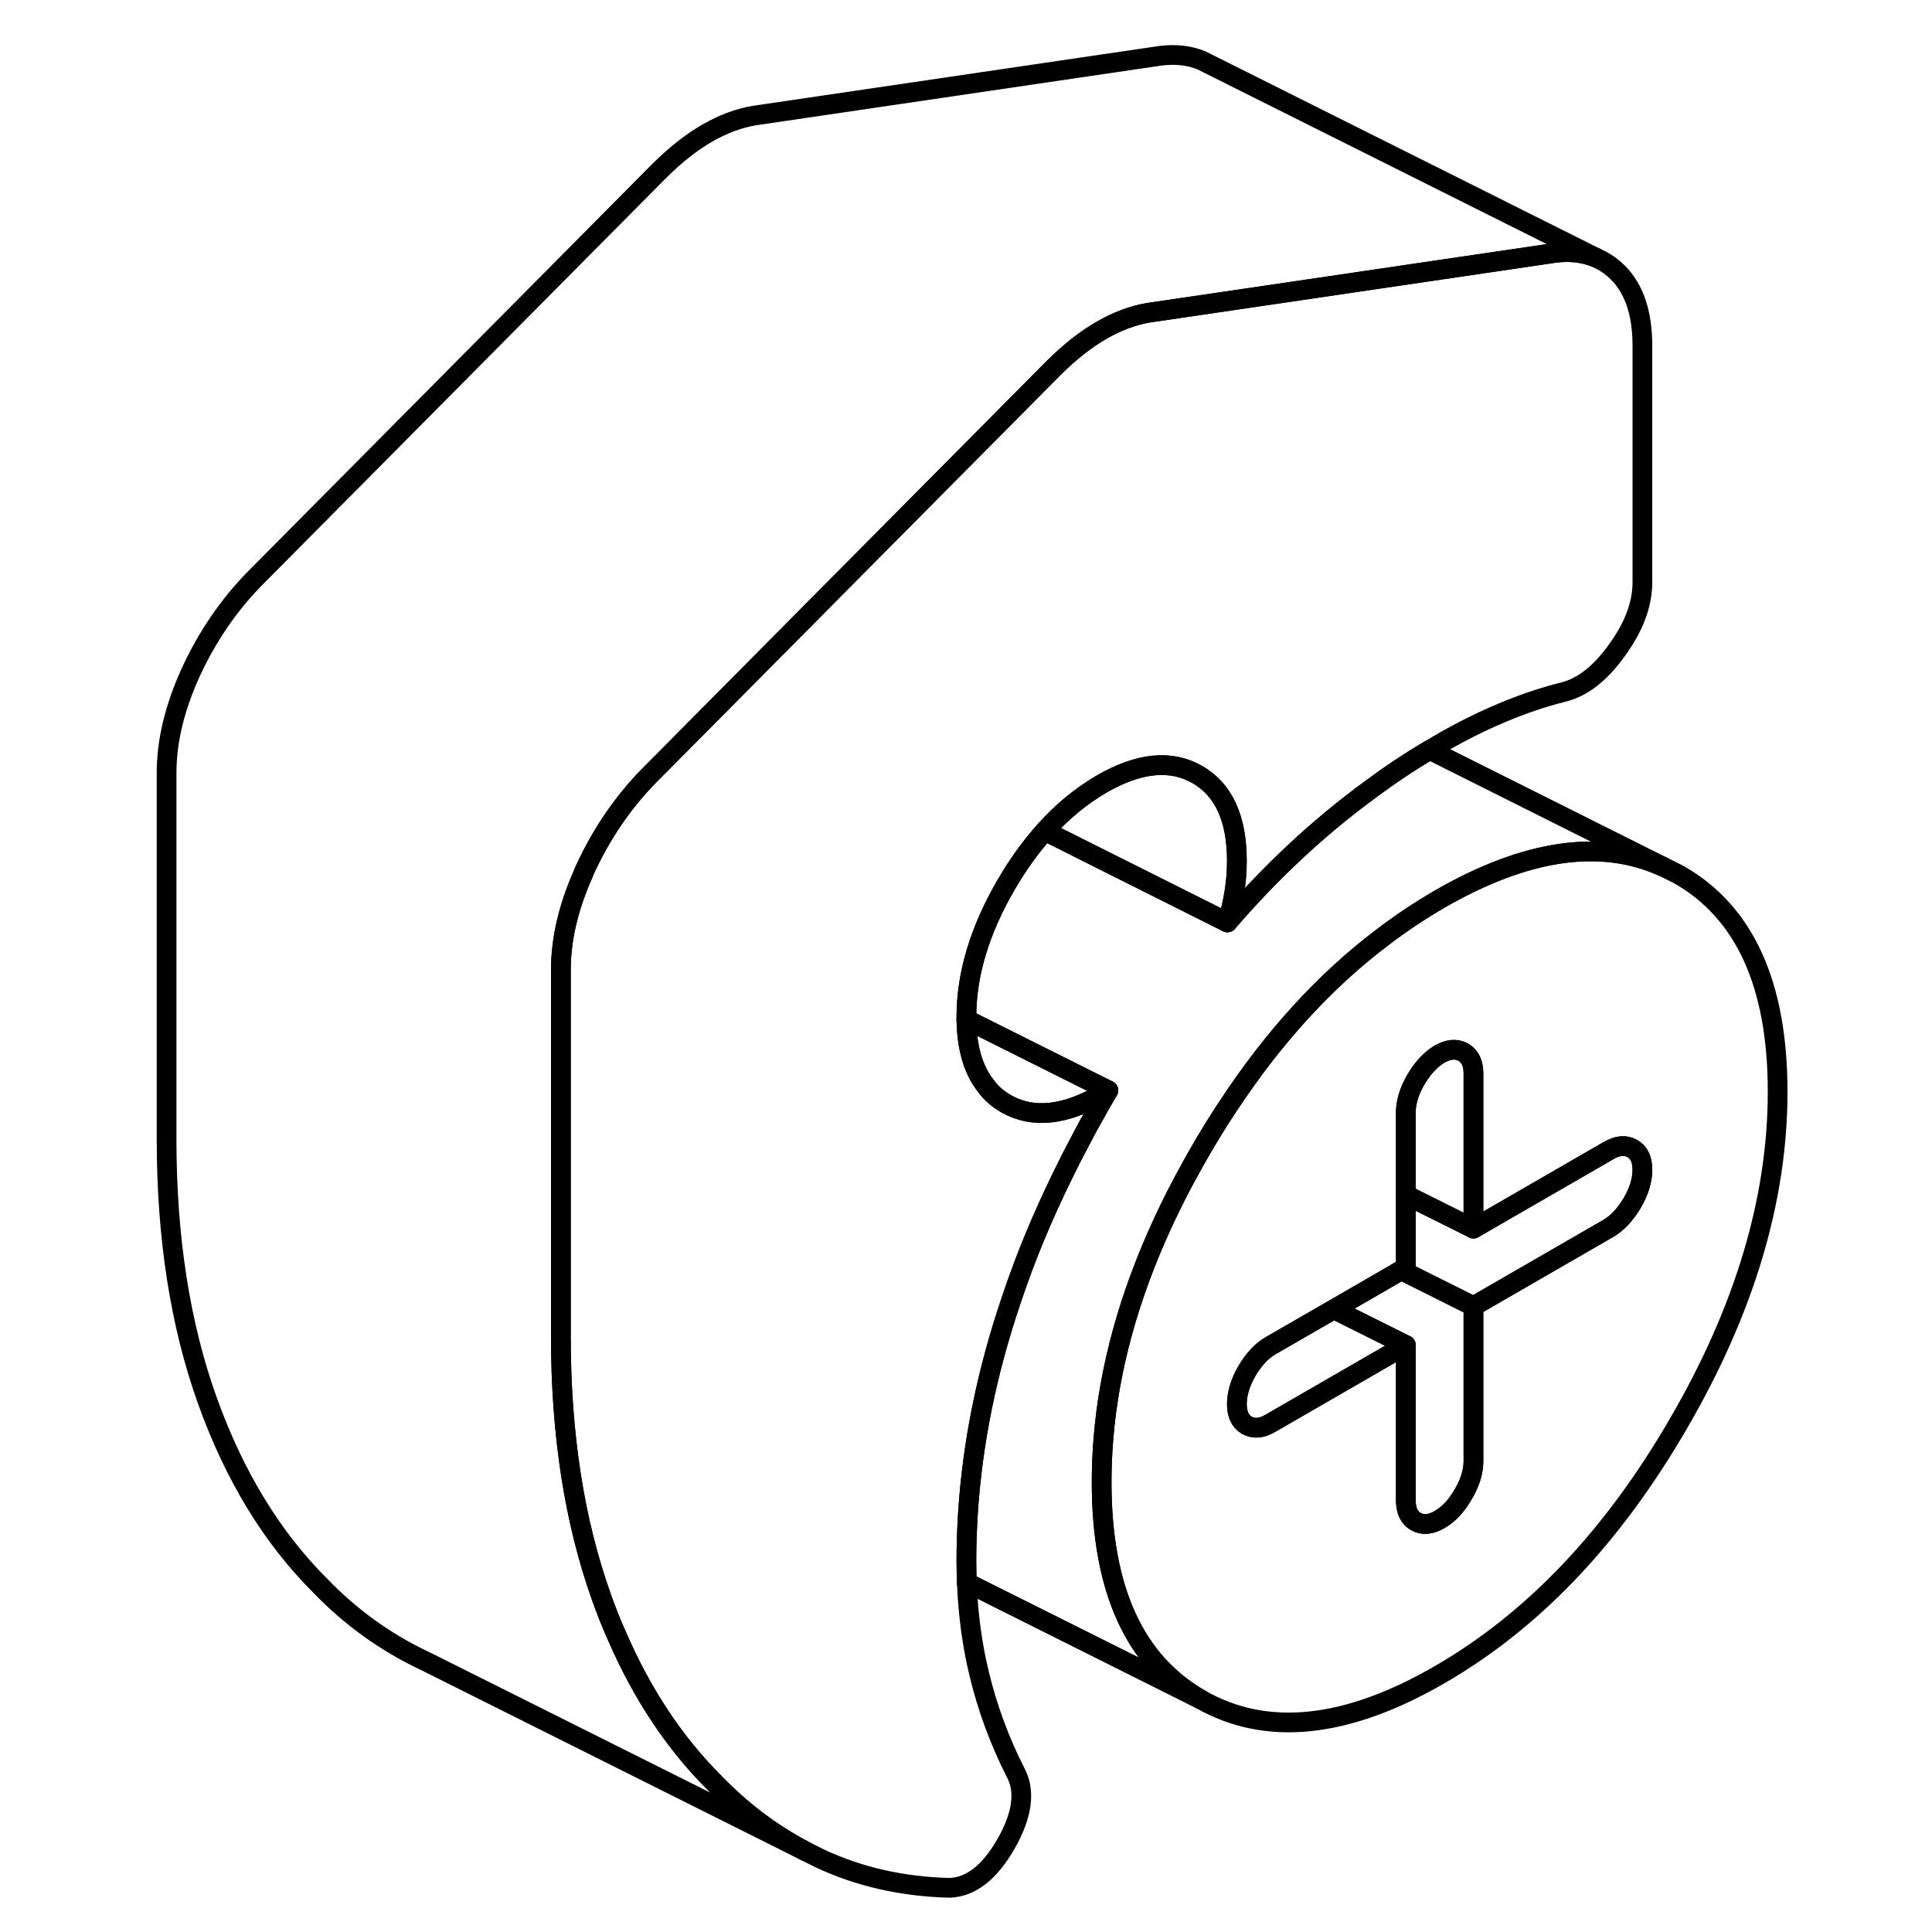 <svg width="24" height="24" viewBox="0 0 87 98" fill="none" xmlns="http://www.w3.org/2000/svg" stroke-width="1px" stroke-linecap="round" stroke-linejoin="round">
    <path d="M79.65 44.36L78.85 43.96C75.67 42.53 71.9 43.09 67.52 45.61C66.51 46.2 65.53 46.85 64.58 47.58C61.69 49.77 59.09 52.62 56.8 56.1C56.32 56.82 55.85 57.58 55.4 58.36C55.25 58.61 55.11 58.87 54.97 59.12C54.42 60.1 53.92 61.08 53.47 62.06C51.76 65.77 50.76 69.41 50.47 72.98C50.41 73.72 50.38 74.45 50.38 75.18C50.38 80.62 52.05 84.29 55.4 86.2C58.74 88.1 62.78 87.69 67.52 84.95C72.27 82.21 76.31 77.96 79.65 72.19C83 66.43 84.67 60.82 84.67 55.38C84.67 49.94 83 46.26 79.65 44.36ZM77.3 61.01C76.95 61.6 76.55 62.03 76.1 62.3L69.24 66.26V74.12C69.24 74.65 69.07 75.21 68.72 75.8C68.38 76.39 67.98 76.82 67.52 77.08C67.07 77.34 66.67 77.38 66.32 77.18C65.98 76.99 65.81 76.63 65.81 76.1V68.23L58.95 72.19C58.5 72.46 58.1 72.49 57.75 72.3C57.41 72.1 57.24 71.74 57.24 71.22C57.24 70.7 57.41 70.13 57.75 69.54C58.1 68.95 58.5 68.52 58.95 68.26L62.16 66.41L65.58 64.43L65.81 64.3V56.43C65.81 55.91 65.98 55.35 66.32 54.76C66.67 54.17 67.07 53.74 67.52 53.47C67.98 53.21 68.38 53.18 68.72 53.37C69.07 53.57 69.24 53.93 69.24 54.45V62.32L76.1 58.36C76.55 58.1 76.95 58.06 77.3 58.26C77.64 58.45 77.81 58.81 77.81 59.34C77.81 59.87 77.64 60.42 77.3 61.01Z" stroke="currentColor" stroke-linejoin="round"/>
    <path d="M65.81 68.23L58.95 72.19C58.5 72.46 58.1 72.49 57.75 72.3C57.41 72.1 57.24 71.74 57.24 71.22C57.24 70.7 57.41 70.13 57.75 69.54C58.1 68.95 58.5 68.52 58.95 68.26L62.16 66.41L65.81 68.23Z" stroke="currentColor" stroke-linejoin="round"/>
    <path d="M69.24 66.26V74.12C69.24 74.65 69.07 75.21 68.72 75.8C68.38 76.39 67.98 76.82 67.52 77.08C67.07 77.34 66.67 77.38 66.32 77.18C65.98 76.99 65.81 76.63 65.81 76.1V68.23L62.16 66.41L65.58 64.43L69.24 66.26Z" stroke="currentColor" stroke-linejoin="round"/>
    <path d="M77.81 59.34C77.81 59.86 77.64 60.42 77.3 61.01C76.95 61.6 76.55 62.03 76.1 62.3L69.24 66.26L65.58 64.43L65.81 64.3V60.61L69.24 62.32L76.1 58.36C76.55 58.1 76.95 58.06 77.3 58.26C77.64 58.45 77.81 58.81 77.81 59.34Z" stroke="currentColor" stroke-linejoin="round"/>
    <path d="M69.24 54.45V62.32L65.81 60.61V56.43C65.81 55.91 65.98 55.35 66.32 54.76C66.67 54.17 67.07 53.74 67.52 53.47C67.98 53.21 68.38 53.18 68.72 53.37C69.07 53.57 69.24 53.93 69.24 54.45Z" stroke="currentColor" stroke-linejoin="round"/>
    <path d="M75.41 13.05C74.81 12.81 74.12 12.73 73.35 12.83L57.81 15.12L52.78 15.86C51.98 15.99 51.18 16.29 50.38 16.75C49.58 17.21 48.78 17.84 47.98 18.63L36.37 30.33L27.41 39.36C26.09 40.71 25.02 42.28 24.19 44.07C24.14 44.17 24.1 44.28 24.06 44.38C23.32 46.06 22.95 47.66 22.95 49.21V67.8C22.95 72.78 23.64 77.19 25.01 81.02C25.25 81.7 25.51 82.36 25.8 83C27.08 85.95 28.73 88.43 30.75 90.44C32.1 91.84 33.63 93 35.33 93.89L16.07 84.26C14.07 83.32 12.29 82.04 10.75 80.44C8.29 77.99 6.38 74.85 5.01 71.02C3.64 67.19 2.95 62.78 2.95 57.8V39.21C2.95 37.57 3.37 35.86 4.19 34.07C5.02 32.28 6.09 30.71 7.41 29.36L27.98 8.63C28.78 7.84 29.58 7.21 30.38 6.75C31.18 6.29 31.98 5.99 32.78 5.86L53.35 2.83C54.14 2.73 54.84 2.81 55.46 3.07L55.72 3.2L75.41 13.05Z" stroke="currentColor" stroke-linejoin="round"/>
    <path d="M77.81 17.54V29.54C77.81 30.65 77.38 31.8 76.52 32.98C75.67 34.17 74.75 34.88 73.78 35.11C72.75 35.37 71.72 35.72 70.7 36.15C69.67 36.58 68.61 37.11 67.52 37.74C67.35 37.84 67.18 37.94 67.02 38.04C65.98 38.65 64.97 39.33 63.99 40.06C61.42 41.94 59.01 44.18 56.76 46.79C56.92 46.28 57.03 45.78 57.11 45.27C57.2 44.73 57.24 44.2 57.24 43.68C57.24 41.51 56.57 40.05 55.22 39.28C53.88 38.52 52.27 38.68 50.38 39.77C49.34 40.38 48.37 41.17 47.5 42.15C46.79 42.94 46.14 43.84 45.54 44.87C44.19 47.19 43.52 49.43 43.52 51.59V51.71C43.54 53.14 43.86 54.25 44.49 55.06C44.76 55.44 45.12 55.75 45.54 55.99C46.88 56.75 48.5 56.59 50.38 55.5L50.72 55.31C50.72 55.31 50.67 55.4 50.64 55.45C50.61 55.5 50.58 55.55 50.55 55.6C50.35 55.94 50.16 56.29 49.97 56.63C49.71 57.08 49.47 57.53 49.24 57.98C48.96 58.5 48.69 59.03 48.44 59.55C47.39 61.68 46.51 63.8 45.81 65.9C44.56 69.57 43.83 73.18 43.6 76.74C43.55 77.54 43.52 78.34 43.52 79.13C43.52 79.52 43.53 79.9 43.54 80.27C43.61 81.93 43.82 83.48 44.17 84.91C44.59 86.66 45.21 88.32 46.01 89.9C46.52 90.84 46.37 92.05 45.54 93.51C44.71 94.97 43.75 95.72 42.67 95.76C40.27 95.7 38.07 95.2 36.07 94.26L35.33 93.89C33.63 93 32.1 91.84 30.75 90.44C28.73 88.43 27.08 85.95 25.8 83C25.51 82.36 25.25 81.7 25.01 81.02C23.64 77.19 22.95 72.78 22.95 67.8V49.21C22.95 47.66 23.32 46.06 24.06 44.38C24.1 44.28 24.14 44.17 24.19 44.07C25.02 42.28 26.09 40.71 27.41 39.36L36.37 30.33L47.98 18.63C48.78 17.84 49.58 17.21 50.38 16.75C51.18 16.29 51.98 15.99 52.78 15.86L57.81 15.12L73.35 12.83C74.12 12.73 74.81 12.81 75.41 13.05L75.68 13.18C76 13.34 76.3 13.56 76.57 13.83C77.4 14.66 77.81 15.9 77.81 17.54Z" stroke="currentColor" stroke-linejoin="round"/>
    <path d="M78.85 43.96C75.67 42.53 71.9 43.09 67.52 45.61C66.51 46.2 65.53 46.85 64.58 47.58C61.69 49.77 59.09 52.62 56.8 56.1C56.32 56.82 55.85 57.58 55.4 58.36C55.25 58.61 55.11 58.87 54.97 59.12C54.42 60.1 53.92 61.08 53.47 62.06C51.76 65.77 50.76 69.41 50.47 72.98C50.41 73.72 50.38 74.45 50.38 75.18C50.38 80.62 52.05 84.29 55.4 86.2L43.54 80.27C43.53 79.9 43.52 79.52 43.52 79.13C43.52 78.34 43.55 77.54 43.6 76.74C43.83 73.18 44.56 69.57 45.81 65.9C46.51 63.8 47.39 61.68 48.44 59.55C48.69 59.03 48.96 58.5 49.24 57.98C49.47 57.53 49.71 57.08 49.97 56.63C50.16 56.29 50.35 55.94 50.55 55.6C50.58 55.55 50.61 55.5 50.64 55.45C50.67 55.4 50.69 55.35 50.72 55.31L43.52 51.71V51.59C43.52 49.43 44.19 47.19 45.54 44.87C46.14 43.84 46.79 42.94 47.5 42.15L56.76 46.79C59.01 44.18 61.42 41.94 63.99 40.06C64.97 39.33 65.98 38.65 67.02 38.04L78.85 43.96Z" stroke="currentColor" stroke-linejoin="round"/>
    <path d="M57.24 43.68C57.24 44.2 57.2 44.73 57.11 45.27C57.03 45.78 56.92 46.28 56.76 46.79L47.5 42.15C48.37 41.17 49.34 40.38 50.38 39.77C52.27 38.68 53.88 38.52 55.22 39.28C56.57 40.05 57.24 41.51 57.24 43.68Z" stroke="currentColor" stroke-linejoin="round"/>
    <path d="M50.72 55.31L50.38 55.5C48.5 56.59 46.88 56.75 45.54 55.99C45.12 55.75 44.76 55.44 44.49 55.06C43.86 54.25 43.54 53.14 43.52 51.71L50.72 55.31Z" stroke="currentColor" stroke-linejoin="round"/>
</svg>